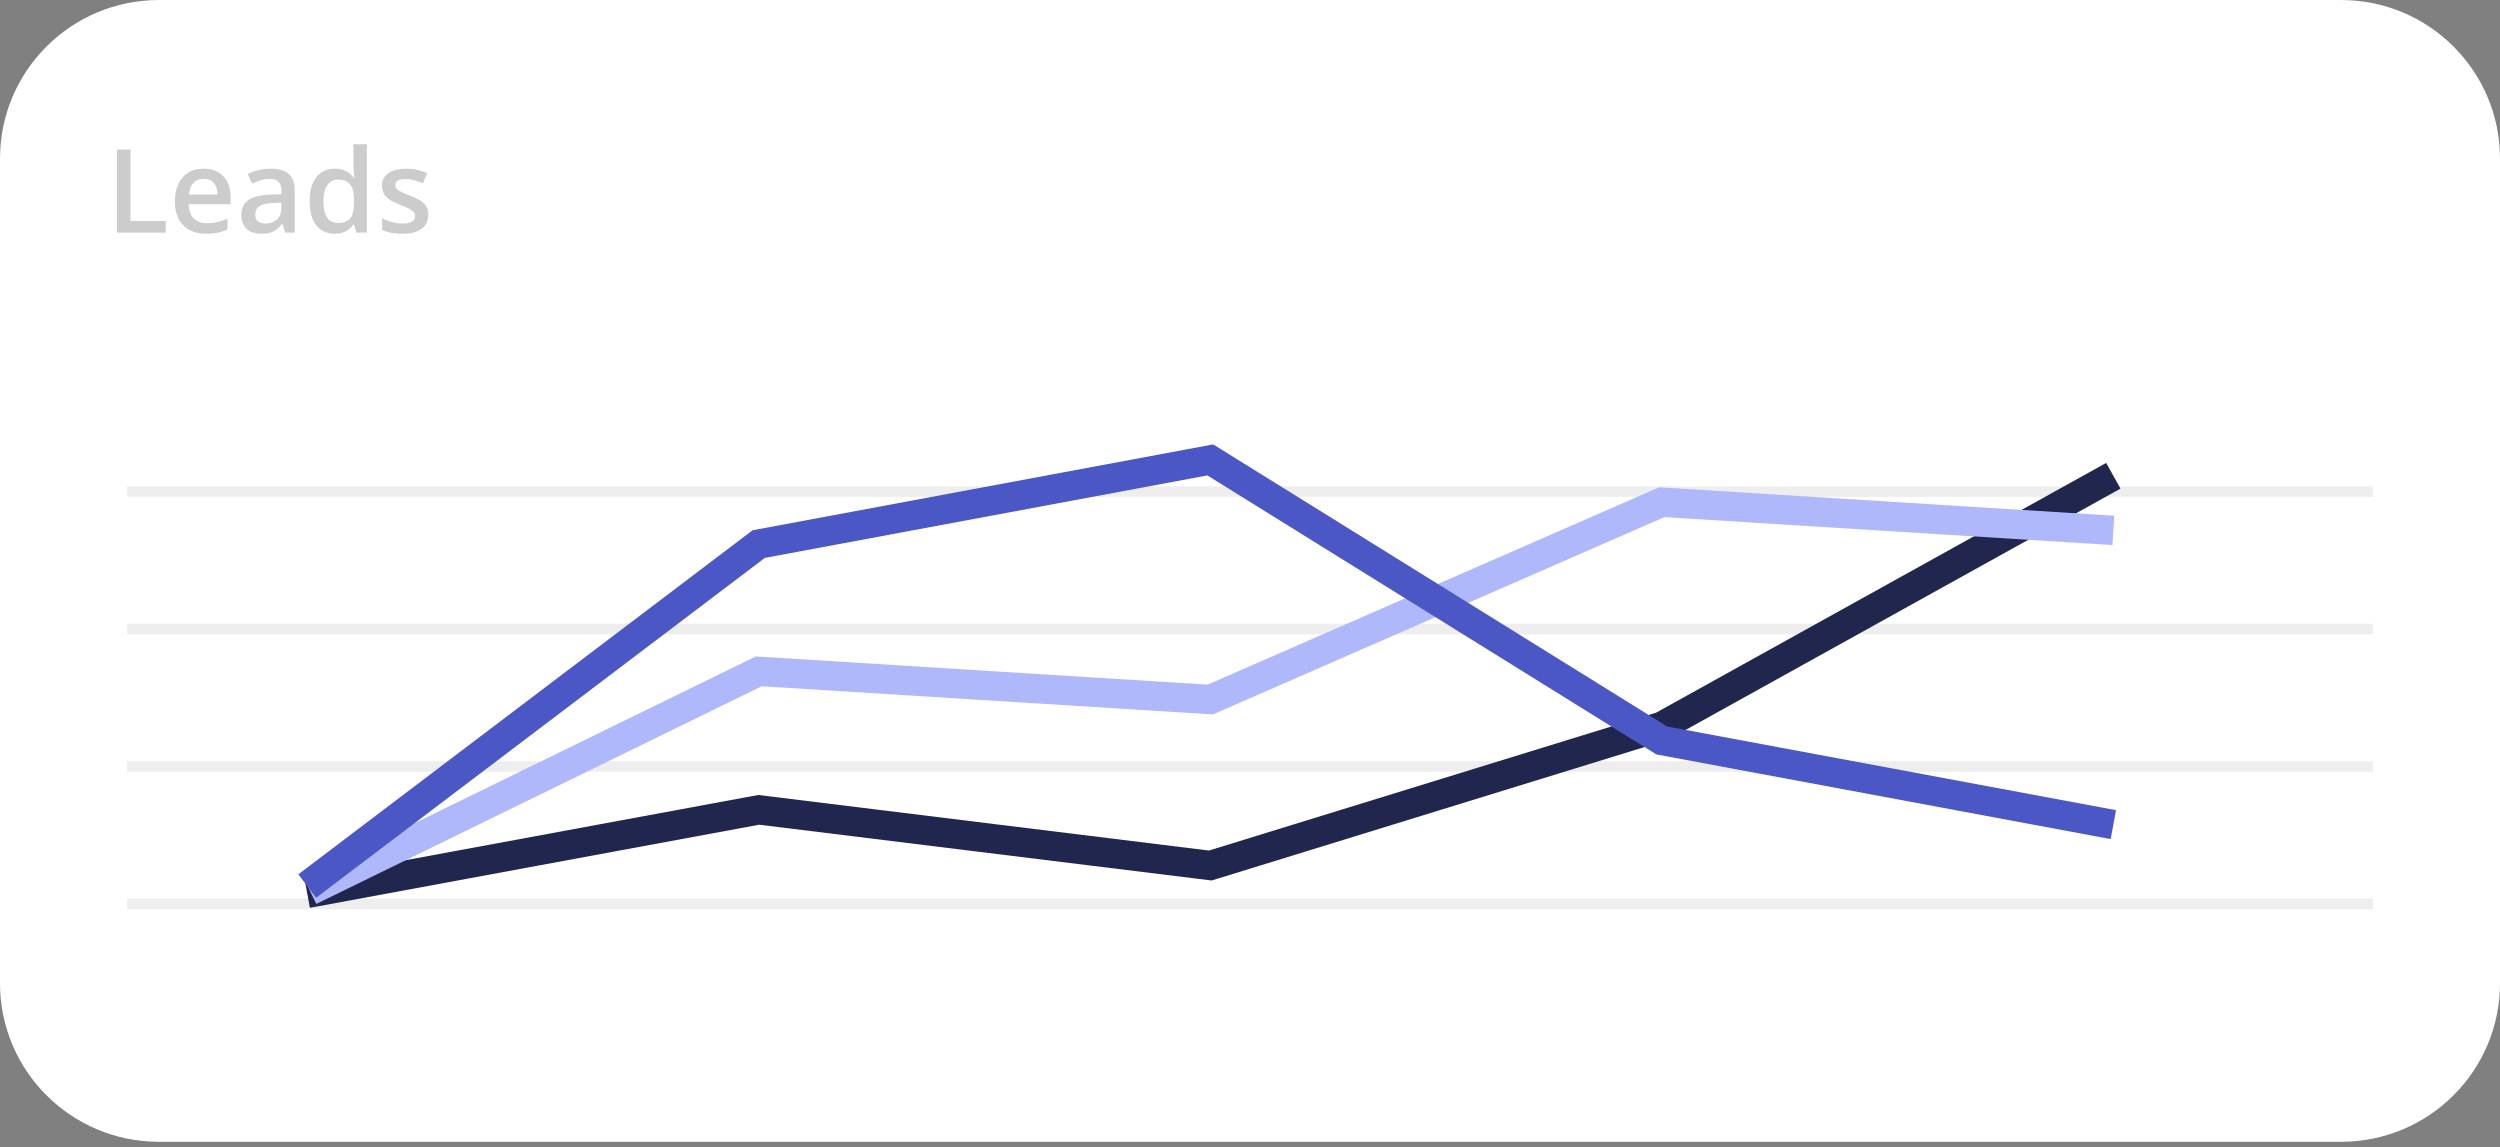 <svg width="340" height="156" viewBox="0 0 340 156" fill="none" xmlns="http://www.w3.org/2000/svg">
<rect x="0" y="0" width="340" height="156" fill="#808080" stroke="none"/>
<path d="M318.39 0.003H21.61C9.675 0.003 0 9.659 0 21.57V133.717C0 145.628 9.675 155.284 21.61 155.284H318.39C330.325 155.284 340 145.628 340 133.717V21.57C340 9.659 330.325 0.003 318.39 0.003Z" fill="white"/>
<path d="M15.9 31.634V20.344H17.75V30.051H22.539V31.634H15.9Z" fill="#CCCCCC"/>
<path d="M28.033 31.789C26.703 31.789 25.66 31.403 24.907 30.631C24.159 29.853 23.785 28.785 23.785 27.426C23.785 26.031 24.133 24.934 24.83 24.136C25.526 23.338 26.483 22.939 27.701 22.939C28.83 22.939 29.723 23.281 30.378 23.966C31.033 24.651 31.361 25.593 31.361 26.793V27.773H25.658C25.684 28.602 25.908 29.241 26.331 29.688C26.754 30.131 27.35 30.353 28.119 30.353C28.624 30.353 29.094 30.306 29.527 30.214C29.965 30.116 30.435 29.956 30.935 29.735V31.21C30.491 31.421 30.043 31.57 29.589 31.658C29.135 31.745 28.616 31.789 28.033 31.789ZM27.701 24.314C27.123 24.314 26.659 24.496 26.308 24.862C25.962 25.227 25.756 25.76 25.689 26.46H29.573C29.563 25.755 29.393 25.222 29.063 24.862C28.732 24.496 28.279 24.314 27.701 24.314Z" fill="#CCCCCC"/>
<path d="M38.782 31.635L38.418 30.445H38.356C37.943 30.965 37.528 31.32 37.11 31.511C36.692 31.696 36.156 31.789 35.501 31.789C34.66 31.789 34.002 31.562 33.527 31.109C33.058 30.656 32.823 30.015 32.823 29.186C32.823 28.306 33.151 27.642 33.806 27.194C34.461 26.746 35.459 26.502 36.801 26.46L38.279 26.414V25.959C38.279 25.413 38.15 25.006 37.892 24.738C37.639 24.465 37.244 24.329 36.708 24.329C36.269 24.329 35.849 24.393 35.446 24.522C35.044 24.651 34.657 24.803 34.286 24.978L33.698 23.68C34.162 23.438 34.67 23.256 35.222 23.132C35.774 23.003 36.295 22.939 36.785 22.939C37.874 22.939 38.694 23.176 39.246 23.649C39.803 24.123 40.081 24.867 40.081 25.881V31.635H38.782ZM36.073 30.399C36.733 30.399 37.262 30.216 37.66 29.851C38.062 29.48 38.263 28.963 38.263 28.298V27.557L37.164 27.603C36.308 27.634 35.684 27.778 35.292 28.036C34.905 28.288 34.711 28.677 34.711 29.202C34.711 29.583 34.825 29.879 35.052 30.09C35.279 30.296 35.619 30.399 36.073 30.399Z" fill="#CCCCCC"/>
<path d="M45.506 31.789C44.438 31.789 43.605 31.403 43.007 30.631C42.408 29.858 42.109 28.774 42.109 27.379C42.109 25.979 42.411 24.89 43.014 24.113C43.623 23.33 44.464 22.939 45.537 22.939C46.661 22.939 47.518 23.353 48.106 24.182H48.199C48.111 23.57 48.067 23.085 48.067 22.73V19.618H49.893V31.634H48.469L48.152 30.515H48.067C47.484 31.364 46.63 31.789 45.506 31.789ZM45.993 30.322C46.741 30.322 47.286 30.113 47.626 29.696C47.967 29.274 48.142 28.592 48.152 27.65V27.395C48.152 26.319 47.977 25.554 47.626 25.101C47.275 24.648 46.726 24.422 45.978 24.422C45.338 24.422 44.846 24.682 44.5 25.201C44.154 25.716 43.981 26.453 43.981 27.41C43.981 28.358 44.149 29.081 44.484 29.58C44.82 30.074 45.323 30.322 45.993 30.322Z" fill="#CCCCCC"/>
<path d="M58.243 29.202C58.243 30.036 57.938 30.677 57.33 31.125C56.721 31.568 55.849 31.789 54.714 31.789C53.574 31.789 52.658 31.616 51.967 31.272V29.704C52.973 30.167 53.909 30.399 54.776 30.399C55.895 30.399 56.455 30.062 56.455 29.387C56.455 29.171 56.393 28.991 56.269 28.847C56.146 28.703 55.942 28.553 55.658 28.399C55.374 28.244 54.98 28.069 54.474 27.874C53.489 27.493 52.821 27.112 52.47 26.731C52.124 26.35 51.952 25.855 51.952 25.248C51.952 24.517 52.246 23.951 52.834 23.549C53.427 23.142 54.232 22.939 55.248 22.939C56.254 22.939 57.206 23.142 58.103 23.549L57.515 24.916C56.592 24.535 55.816 24.345 55.186 24.345C54.227 24.345 53.747 24.617 53.747 25.163C53.747 25.431 53.871 25.657 54.118 25.843C54.371 26.028 54.918 26.283 55.759 26.607C56.465 26.88 56.979 27.13 57.299 27.356C57.618 27.583 57.856 27.845 58.011 28.144C58.165 28.437 58.243 28.79 58.243 29.202Z" fill="#CCCCCC"/>
<path d="M322.712 66.141H17.288V67.579H322.712V66.141Z" fill="#EEEEEE"/>
<path d="M322.712 84.832H17.288V86.27H322.712V84.832Z" fill="#EEEEEE"/>
<path d="M322.712 103.523H17.288V104.961H322.712V103.523Z" fill="#EEEEEE"/>
<path d="M322.712 122.215H17.288V123.653H322.712V122.215Z" fill="#EEEEEE"/>
<path d="M41.78 121.496L103.189 110.138L164.597 117.71L226.006 98.779L287.415 64.704" stroke="#21264F" stroke-width="4"/>
<path d="M42.14 121.136L103.189 91.302L164.597 95.136L226.006 68.298L287.415 72.132" stroke="#B0B8FC" stroke-width="4"/>
<path d="M41.78 120.501L103.189 73.994L164.597 62.547L226.006 100.703L287.415 112.15" stroke="#4B57C5" stroke-width="4"/>
</svg>
